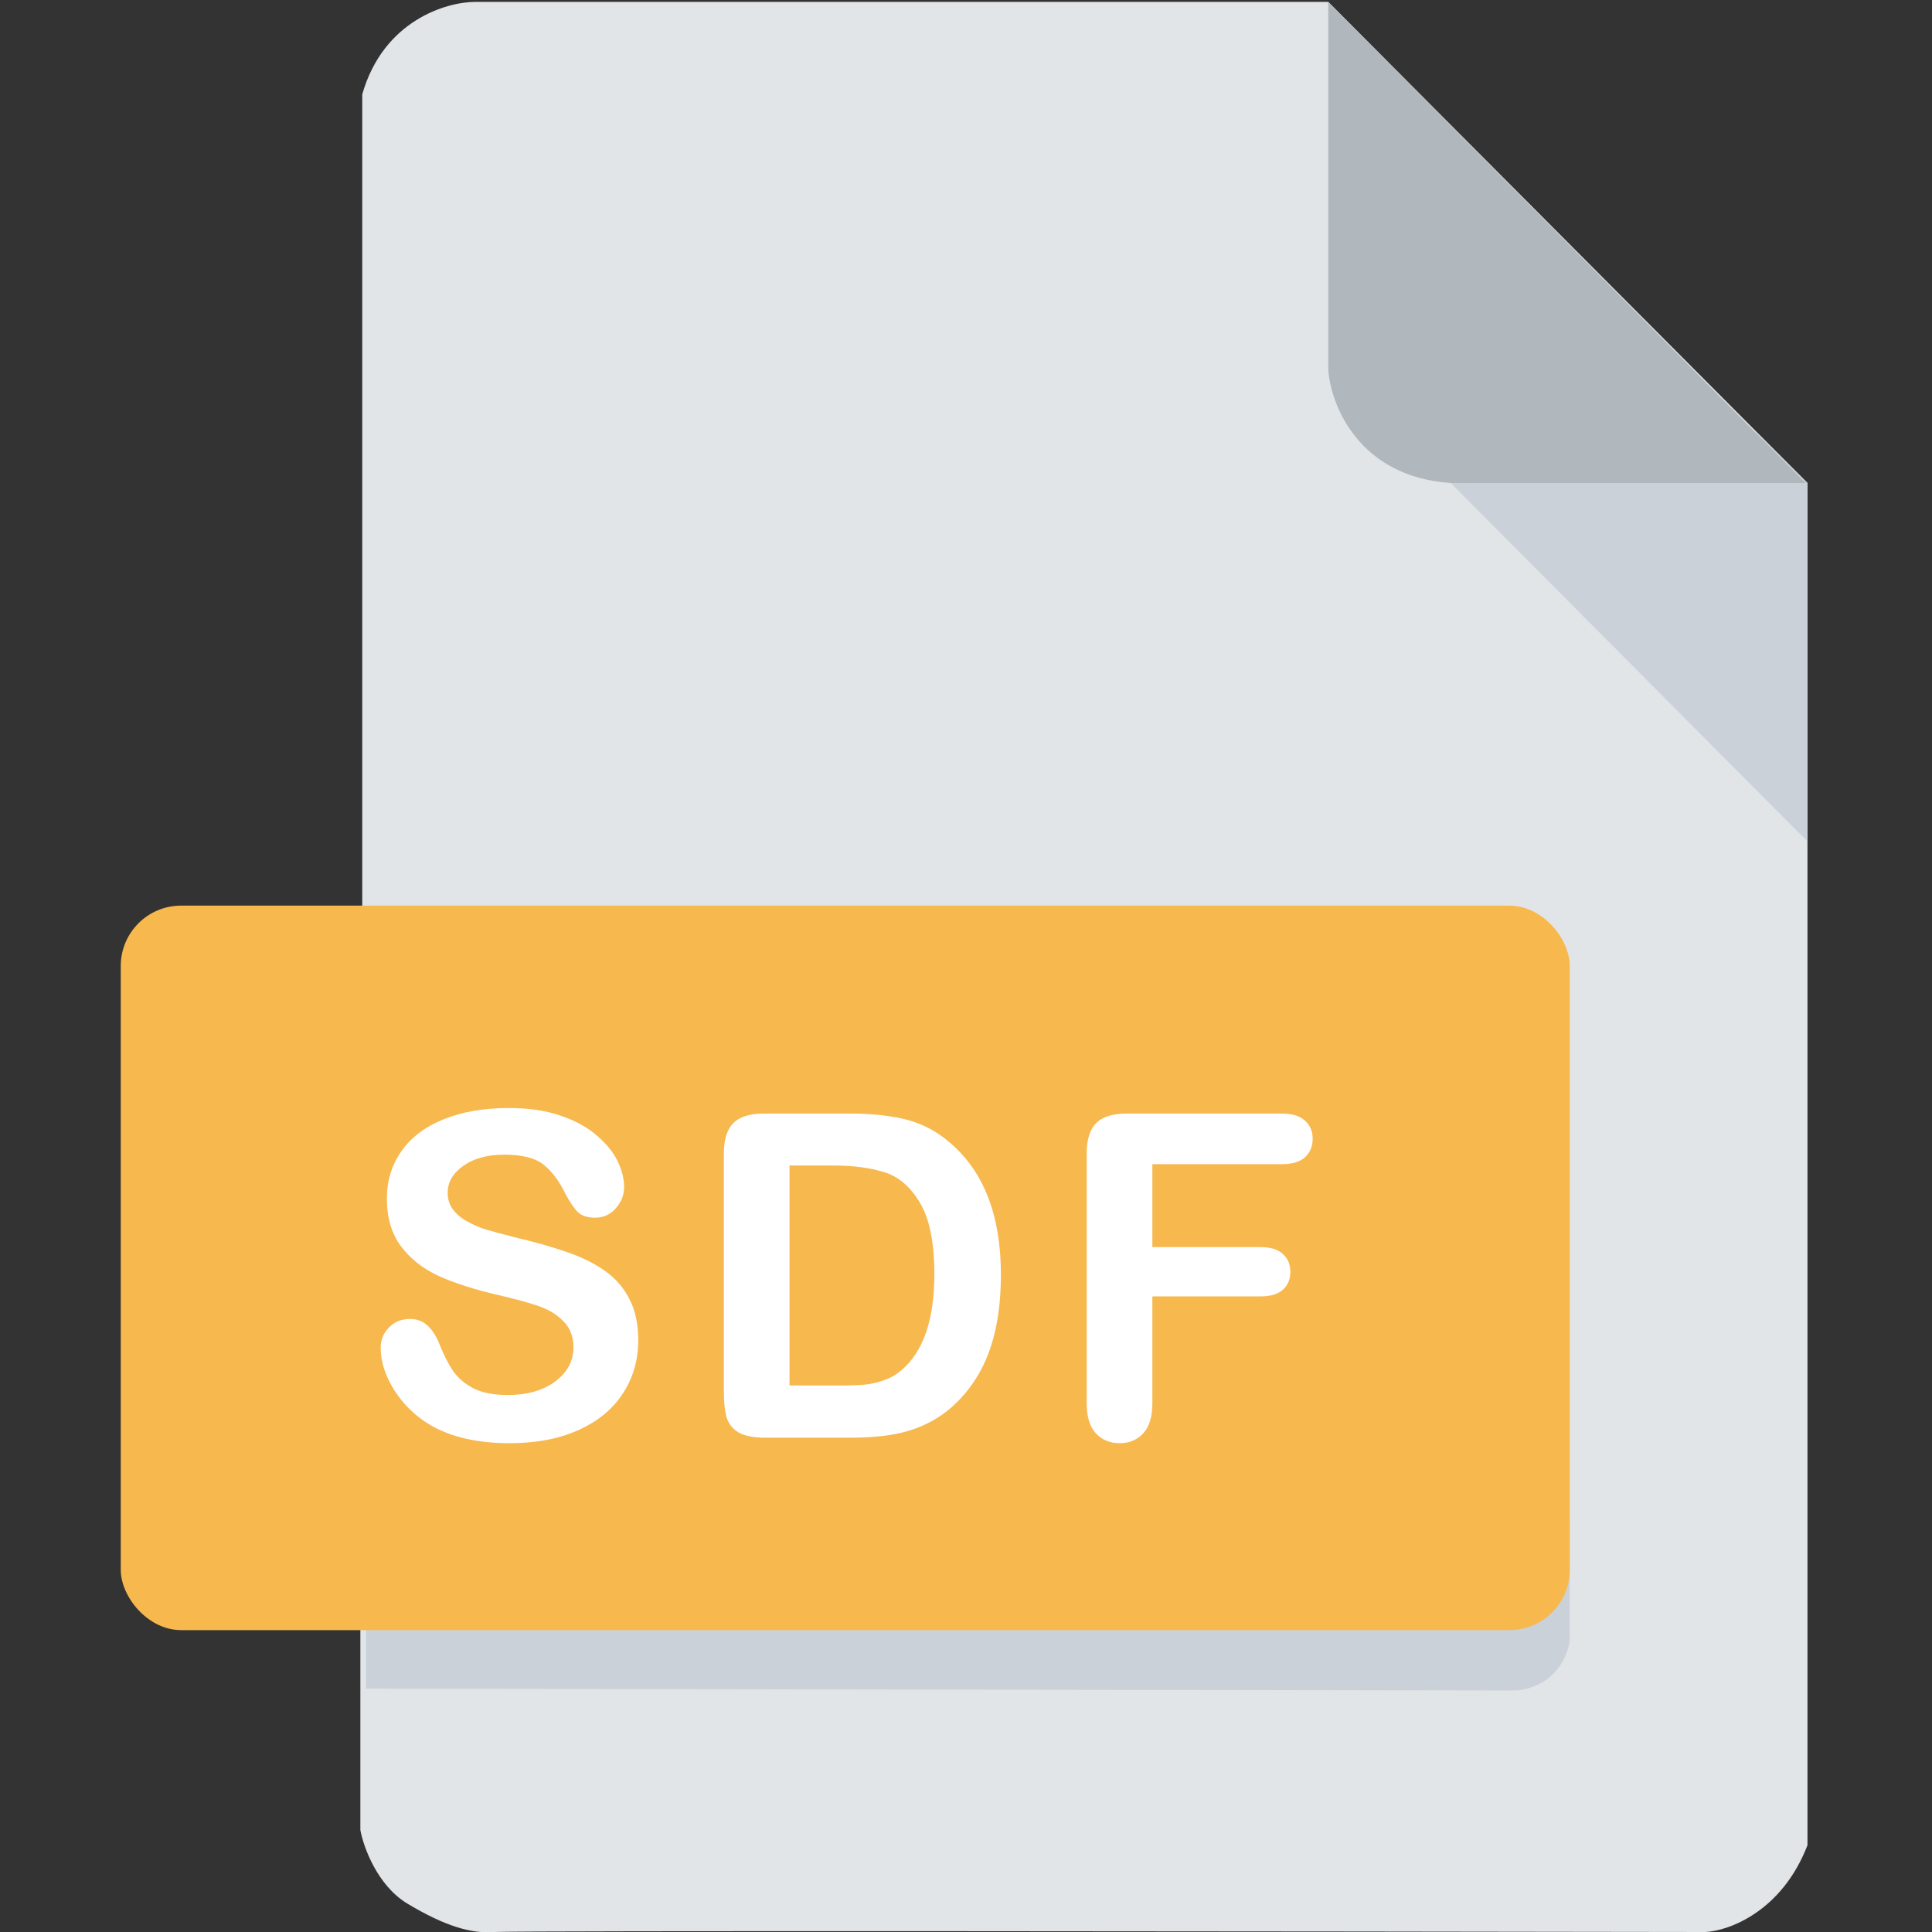 <svg width="512" height="512" viewBox="0 0 512 512" fill="none" xmlns="http://www.w3.org/2000/svg">
<rect x="0" y="0" width="512" height="512" fill="#333333" stroke="none"/>
<g clip-path="url(#clip0)">
<path d="M95.5 485V433L96 239.5V25C101.6 5.4 118.333 0.5 126 0.5H352L479 128V330V489C472.2 506.6 458.167 511.667 452 512C347 511.833 135.8 511.6 131 512C125 512.5 118 510.5 108 504.5C100 499.7 96.333 489.5 95.5 485Z" fill="#E2E5E7"/>
<path d="M479 223V128L466 115H450.5L373.5 117L479 223Z" fill="#CAD1D8"/>
<path d="M352 98V0.5L478.5 128H384.5C360.1 126.4 352.667 107.333 352 98Z" fill="#B0B7BD"/>
<path d="M97 402V447.5L402 448C412.4 446.8 415.667 438.5 416 434.5V402H97Z" fill="#CAD1D8"/>
<rect x="32" y="240" width="384" height="192" rx="16" fill="#F7B84E"/>
<path d="M169.145 355.219C169.145 360.414 167.798 365.082 165.102 369.223C162.446 373.363 158.54 376.605 153.384 378.949C148.227 381.293 142.114 382.465 135.044 382.465C126.567 382.465 119.575 380.863 114.067 377.66C110.161 375.355 106.977 372.289 104.516 368.461C102.095 364.594 100.884 360.844 100.884 357.211C100.884 355.102 101.606 353.305 103.052 351.82C104.536 350.297 106.411 349.535 108.677 349.535C110.512 349.535 112.055 350.121 113.305 351.293C114.595 352.465 115.688 354.203 116.587 356.508C117.68 359.242 118.852 361.527 120.102 363.363C121.391 365.199 123.188 366.723 125.493 367.934C127.798 369.105 130.825 369.691 134.575 369.691C139.731 369.691 143.911 368.5 147.114 366.117C150.356 363.695 151.977 360.688 151.977 357.094C151.977 354.242 151.098 351.938 149.341 350.18C147.622 348.383 145.376 347.016 142.602 346.078C139.868 345.141 136.196 344.145 131.587 343.09C125.415 341.645 120.239 339.965 116.059 338.051C111.919 336.098 108.618 333.461 106.157 330.141C103.735 326.781 102.524 322.621 102.524 317.66C102.524 312.934 103.813 308.734 106.391 305.062C108.97 301.391 112.7 298.578 117.583 296.625C122.466 294.633 128.208 293.637 134.809 293.637C140.083 293.637 144.634 294.301 148.462 295.629C152.329 296.918 155.532 298.656 158.071 300.844C160.61 302.992 162.466 305.258 163.637 307.641C164.809 310.023 165.395 312.348 165.395 314.613C165.395 316.684 164.653 318.559 163.169 320.238C161.723 321.879 159.907 322.699 157.72 322.699C155.727 322.699 154.204 322.211 153.149 321.234C152.134 320.219 151.02 318.578 149.809 316.312C148.247 313.07 146.372 310.551 144.184 308.754C141.997 306.918 138.481 306 133.637 306C129.145 306 125.512 306.996 122.739 308.988C120.005 310.941 118.637 313.305 118.637 316.078C118.637 317.797 119.106 319.281 120.044 320.531C120.981 321.781 122.27 322.855 123.911 323.754C125.552 324.652 127.212 325.355 128.891 325.863C130.571 326.371 133.345 327.113 137.212 328.09C142.055 329.223 146.43 330.473 150.337 331.84C154.282 333.207 157.622 334.867 160.356 336.82C163.13 338.773 165.278 341.254 166.802 344.262C168.364 347.23 169.145 350.883 169.145 355.219ZM202.492 295.102H225.168C231.066 295.102 236.125 295.648 240.344 296.742C244.562 297.836 248.391 299.887 251.828 302.895C260.773 310.551 265.246 322.191 265.246 337.816C265.246 342.973 264.797 347.68 263.898 351.938C263 356.195 261.613 360.043 259.738 363.48C257.863 366.879 255.461 369.926 252.531 372.621C250.227 374.691 247.707 376.352 244.973 377.602C242.238 378.852 239.289 379.73 236.125 380.238C233 380.746 229.465 381 225.52 381H202.844C199.68 381 197.297 380.531 195.695 379.594C194.094 378.617 193.039 377.27 192.531 375.551C192.062 373.793 191.828 371.527 191.828 368.754V305.766C191.828 302.016 192.668 299.301 194.348 297.621C196.027 295.941 198.742 295.102 202.492 295.102ZM209.23 308.871V367.172H222.414C225.305 367.172 227.57 367.094 229.211 366.938C230.852 366.781 232.551 366.391 234.309 365.766C236.066 365.141 237.59 364.262 238.879 363.129C244.699 358.207 247.609 349.73 247.609 337.699C247.609 329.223 246.32 322.875 243.742 318.656C241.203 314.438 238.059 311.762 234.309 310.629C230.559 309.457 226.027 308.871 220.715 308.871H209.23ZM339.667 308.52H305.39V330.492H334.042C336.698 330.492 338.671 331.098 339.96 332.309C341.288 333.48 341.952 335.062 341.952 337.055C341.952 339.047 341.288 340.629 339.96 341.801C338.632 342.973 336.659 343.559 334.042 343.559H305.39V371.859C305.39 375.453 304.57 378.129 302.929 379.887C301.327 381.605 299.257 382.465 296.718 382.465C294.14 382.465 292.03 381.586 290.39 379.828C288.788 378.07 287.988 375.414 287.988 371.859V305.766C287.988 303.266 288.359 301.234 289.101 299.672C289.843 298.07 290.995 296.918 292.558 296.215C294.159 295.473 296.191 295.102 298.652 295.102H339.667C342.441 295.102 344.491 295.727 345.82 296.977C347.187 298.188 347.87 299.789 347.87 301.781C347.87 303.812 347.187 305.453 345.82 306.703C344.491 307.914 342.441 308.52 339.667 308.52Z" fill="white"/>
</g>
<defs>
<clipPath id="clip0">
<rect width="512" height="512" fill="white"/>
</clipPath>
</defs>
</svg>

